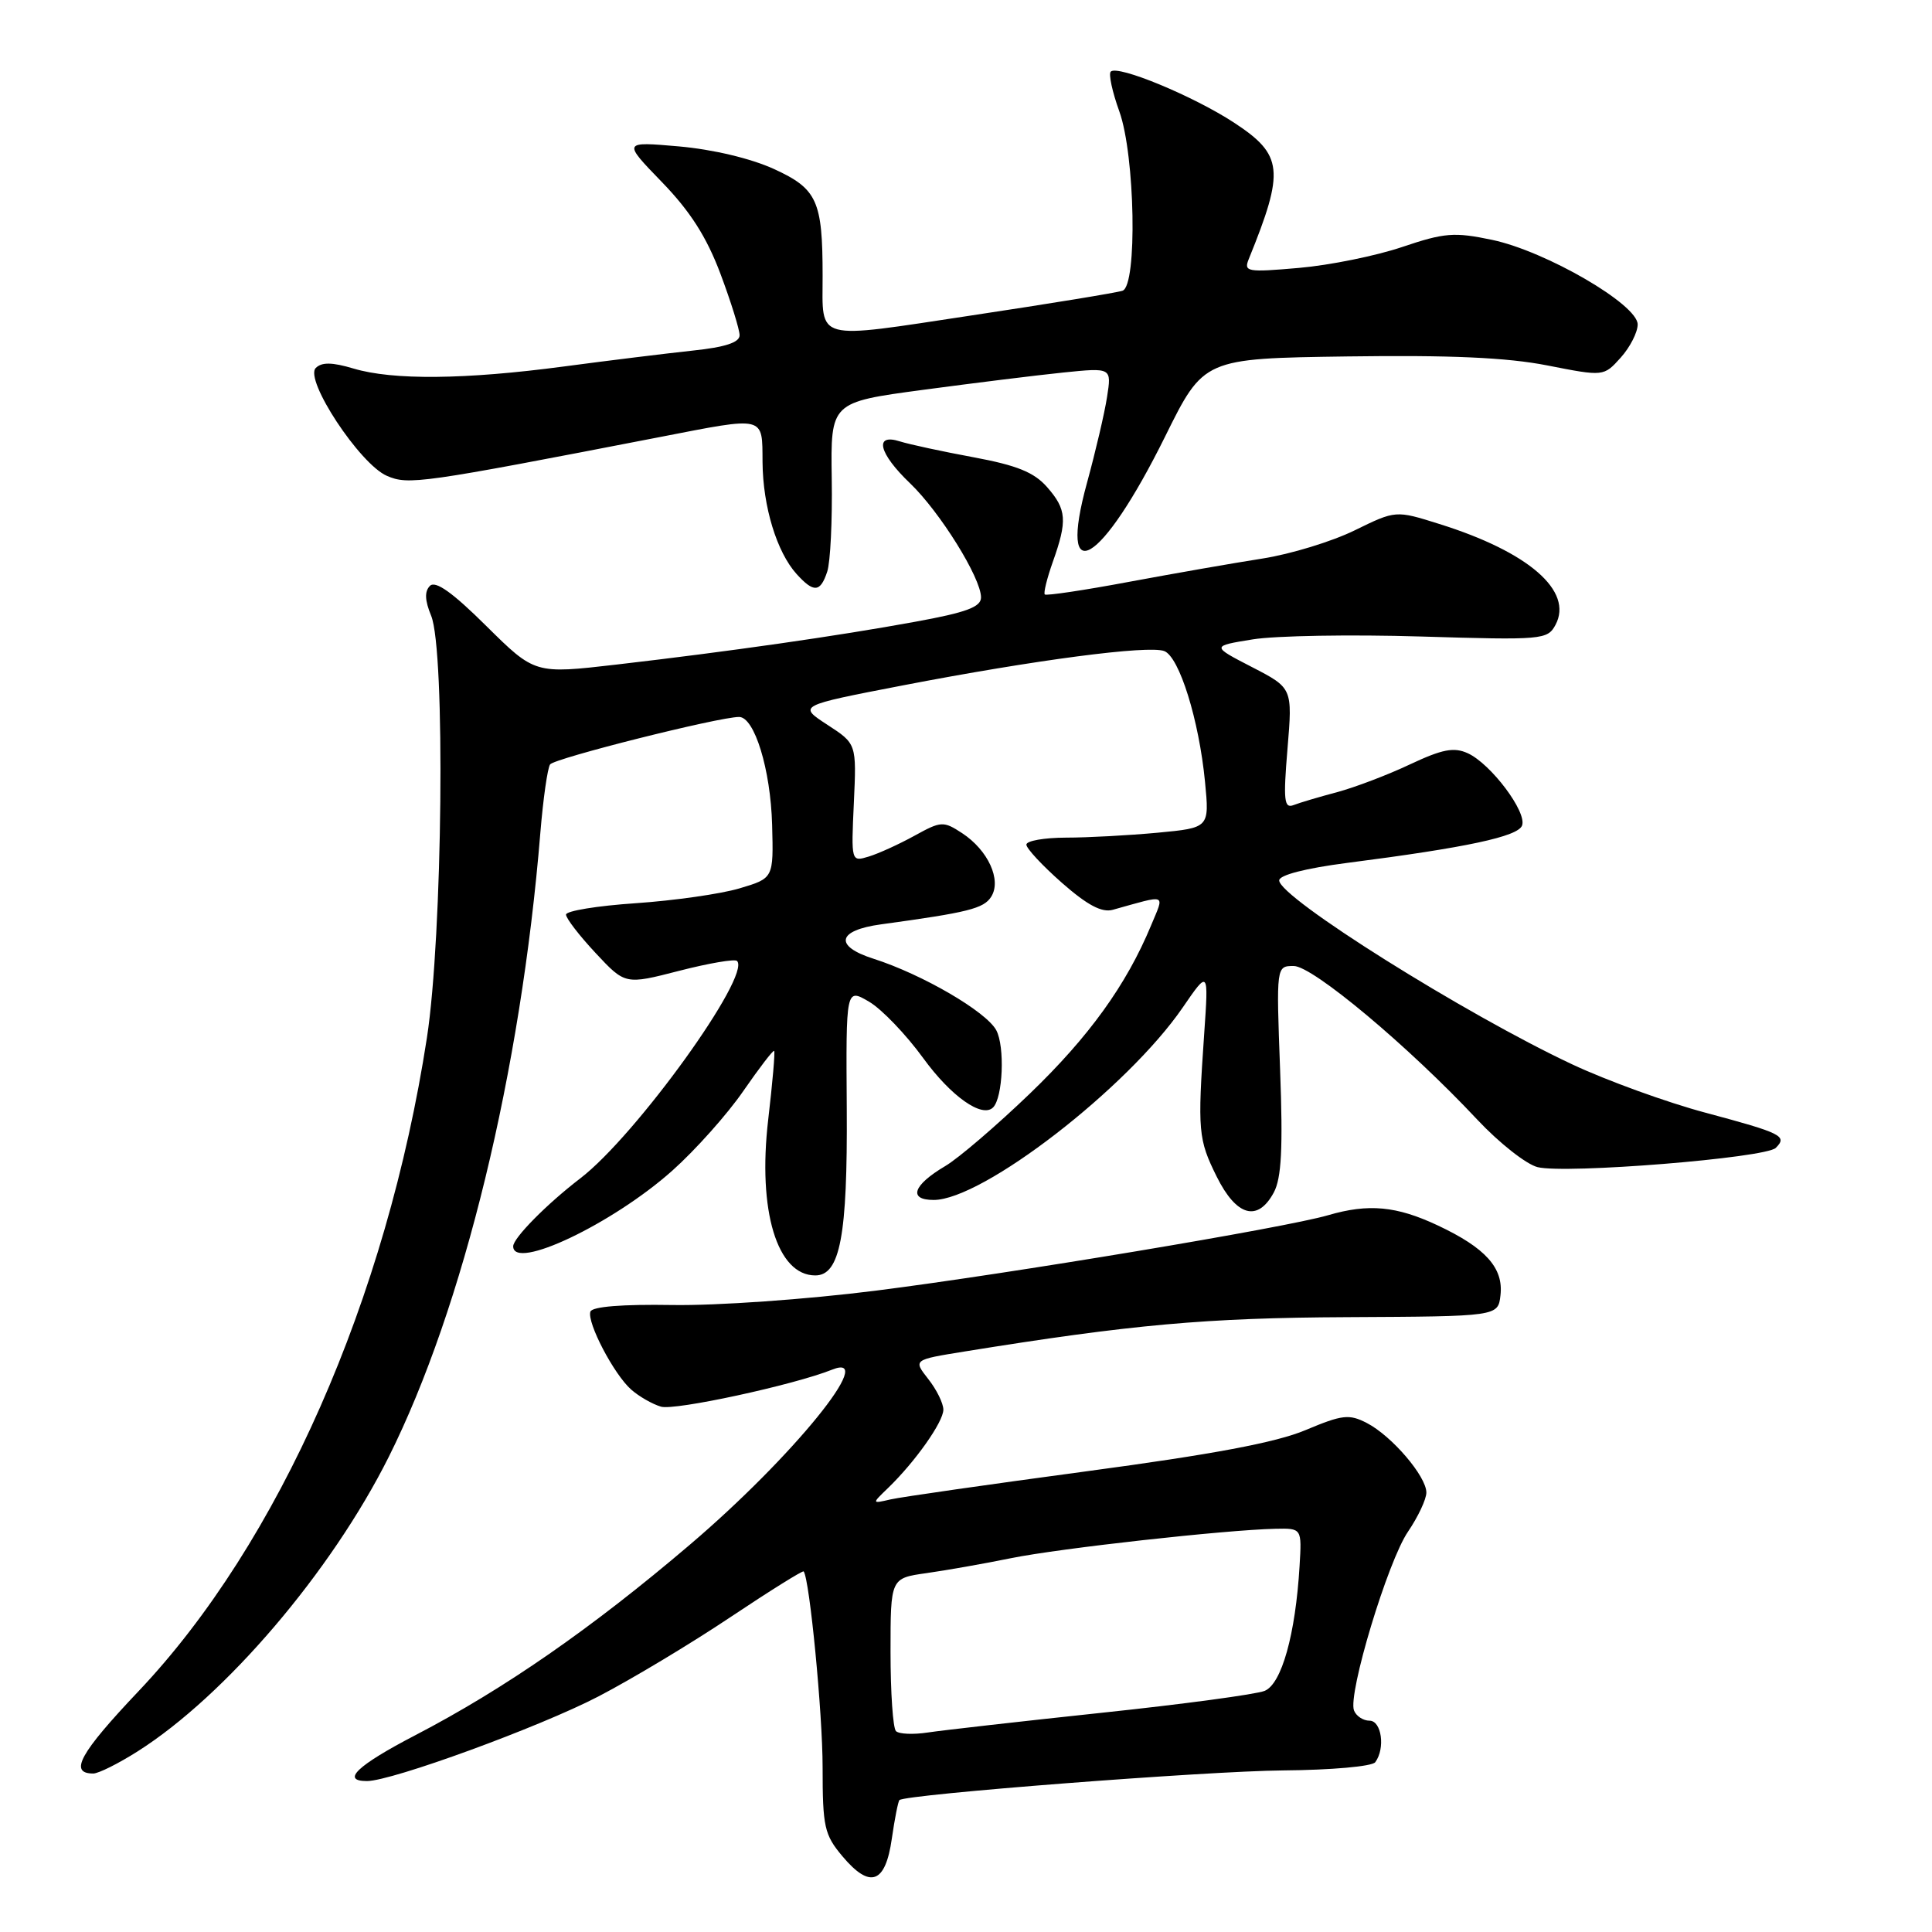 <?xml version="1.0" encoding="UTF-8" standalone="no"?>
<!DOCTYPE svg PUBLIC "-//W3C//DTD SVG 1.1//EN" "http://www.w3.org/Graphics/SVG/1.1/DTD/svg11.dtd" >
<svg xmlns="http://www.w3.org/2000/svg" xmlns:xlink="http://www.w3.org/1999/xlink" version="1.1" viewBox="0 0 256 256">
 <g >
 <path fill="currentColor"
d=" M 118.17 243.64 C 118.55 240.98 119.01 238.68 119.18 238.52 C 120.04 237.76 159.93 234.67 170.00 234.59 C 176.40 234.54 181.83 234.06 182.23 233.50 C 183.58 231.67 183.07 228.00 181.47 228.00 C 180.63 228.00 179.70 227.39 179.41 226.64 C 178.58 224.46 183.90 206.84 186.57 202.95 C 187.90 200.99 189.00 198.66 189.00 197.77 C 189.00 195.62 184.42 190.27 181.12 188.56 C 178.76 187.34 177.86 187.45 172.98 189.50 C 169.08 191.14 160.72 192.71 144.00 194.95 C 131.07 196.69 119.38 198.36 118.00 198.68 C 115.50 199.26 115.50 199.26 117.68 197.16 C 121.27 193.69 125.00 188.41 125.00 186.79 C 125.00 185.95 124.10 184.12 123.00 182.73 C 121.00 180.18 121.00 180.18 127.75 179.09 C 149.99 175.50 159.76 174.62 178.50 174.53 C 198.50 174.43 198.50 174.43 198.82 171.63 C 199.24 168.01 196.85 165.35 190.50 162.37 C 185.03 159.80 181.34 159.46 175.99 161.02 C 170.29 162.69 133.76 168.78 116.04 171.02 C 106.85 172.18 94.95 173.02 89.08 172.92 C 82.46 172.81 78.46 173.13 78.23 173.80 C 77.75 175.24 81.36 182.13 83.64 184.13 C 84.66 185.03 86.43 186.05 87.58 186.39 C 89.37 186.94 105.18 183.52 110.25 181.49 C 116.47 178.99 105.03 193.09 91.40 204.69 C 78.43 215.74 66.86 223.77 55.04 229.92 C 47.33 233.93 45.15 236.00 48.62 236.00 C 51.92 236.00 71.50 228.84 79.29 224.79 C 83.71 222.49 91.59 217.76 96.80 214.27 C 102.01 210.79 106.37 208.07 106.49 208.22 C 107.28 209.27 109.00 227.04 109.00 234.17 C 109.00 242.08 109.23 243.12 111.63 245.97 C 115.29 250.32 117.32 249.60 118.17 243.64 Z  M 18.23 232.07 C 29.89 224.68 43.89 208.26 51.50 193.07 C 61.40 173.29 69.02 141.97 71.60 110.34 C 71.97 105.85 72.55 101.78 72.89 101.29 C 73.45 100.48 95.25 95.00 97.93 95.00 C 99.97 95.00 102.11 101.95 102.31 109.29 C 102.50 116.37 102.50 116.37 98.00 117.71 C 95.53 118.45 89.34 119.33 84.25 119.68 C 79.16 120.02 75.00 120.70 75.00 121.19 C 75.00 121.68 76.76 123.97 78.92 126.28 C 82.84 130.48 82.84 130.48 89.99 128.64 C 93.92 127.63 97.37 127.04 97.66 127.33 C 99.58 129.24 84.25 150.51 76.89 156.14 C 72.45 159.54 68.00 164.05 68.00 165.14 C 68.00 168.43 81.17 162.17 89.08 155.12 C 92.14 152.39 96.38 147.64 98.49 144.57 C 100.61 141.51 102.44 139.11 102.58 139.25 C 102.72 139.39 102.36 143.49 101.79 148.37 C 100.38 160.45 102.97 169.00 108.03 169.00 C 111.32 169.00 112.31 163.74 112.20 146.90 C 112.09 130.94 112.09 130.94 115.14 132.72 C 116.82 133.70 120.06 137.08 122.34 140.22 C 126.02 145.28 130.14 148.19 131.59 146.74 C 132.89 145.44 133.17 138.68 132.01 136.51 C 130.68 134.04 122.22 129.11 115.75 127.04 C 110.47 125.36 110.93 123.27 116.75 122.48 C 128.31 120.90 130.35 120.39 131.34 118.82 C 132.74 116.61 130.93 112.66 127.49 110.40 C 125.01 108.78 124.71 108.79 121.19 110.73 C 119.16 111.85 116.44 113.09 115.14 113.49 C 112.78 114.21 112.78 114.21 113.14 106.38 C 113.50 98.55 113.50 98.55 109.62 96.03 C 105.74 93.50 105.74 93.50 119.62 90.82 C 137.15 87.44 152.17 85.47 154.27 86.27 C 156.27 87.04 158.88 95.43 159.67 103.59 C 160.26 109.69 160.26 109.69 153.38 110.34 C 149.60 110.69 144.14 110.99 141.25 110.99 C 138.36 111.00 136.00 111.41 136.00 111.92 C 136.00 112.42 138.12 114.70 140.71 116.98 C 144.08 119.94 146.00 120.96 147.46 120.55 C 154.78 118.51 154.31 118.32 152.52 122.63 C 149.26 130.49 144.30 137.37 136.46 144.91 C 132.04 149.16 127.00 153.48 125.25 154.51 C 120.97 157.04 120.30 159.00 123.72 159.00 C 130.20 159.00 149.40 144.16 156.71 133.51 C 160.15 128.50 160.15 128.50 159.56 137.00 C 158.67 149.89 158.77 150.97 161.22 155.91 C 163.84 161.18 166.66 161.96 168.79 158.00 C 169.80 156.11 170.01 152.16 169.62 141.75 C 169.11 128.00 169.11 128.00 171.43 128.00 C 173.94 128.00 186.64 138.63 195.75 148.36 C 198.64 151.44 202.23 154.27 203.73 154.65 C 207.44 155.58 233.96 153.44 235.30 152.10 C 236.87 150.53 236.14 150.16 225.99 147.44 C 220.89 146.08 212.95 143.20 208.34 141.04 C 194.15 134.39 169.50 118.92 169.50 116.66 C 169.50 115.95 173.01 115.05 178.50 114.34 C 194.38 112.30 201.12 110.85 201.68 109.39 C 202.36 107.61 197.55 101.21 194.49 99.81 C 192.65 98.97 191.12 99.27 186.84 101.28 C 183.91 102.67 179.56 104.32 177.19 104.96 C 174.82 105.59 172.21 106.36 171.40 106.68 C 170.15 107.16 170.03 106.05 170.60 99.21 C 171.27 91.17 171.27 91.17 165.89 88.39 C 160.50 85.61 160.50 85.61 166.00 84.72 C 169.03 84.23 179.04 84.06 188.26 84.34 C 204.39 84.83 205.05 84.77 206.11 82.80 C 208.51 78.31 202.55 73.13 190.72 69.43 C 184.94 67.61 184.94 67.61 179.49 70.28 C 176.50 71.75 171.00 73.43 167.28 74.01 C 163.55 74.59 155.61 75.98 149.64 77.09 C 143.67 78.21 138.63 78.96 138.44 78.77 C 138.25 78.58 138.73 76.64 139.50 74.46 C 141.45 68.98 141.34 67.50 138.75 64.55 C 137.03 62.58 134.75 61.66 129.00 60.59 C 124.88 59.83 120.49 58.88 119.25 58.49 C 115.78 57.38 116.42 60.06 120.60 64.05 C 124.55 67.84 129.98 76.56 129.99 79.15 C 130.00 80.43 128.07 81.15 121.25 82.39 C 110.93 84.28 96.69 86.32 81.68 88.06 C 70.87 89.31 70.87 89.31 64.44 82.95 C 59.97 78.51 57.70 76.90 56.97 77.63 C 56.24 78.36 56.29 79.56 57.13 81.59 C 59.03 86.20 58.65 124.01 56.57 137.50 C 51.24 172.10 36.95 204.47 18.37 224.08 C 10.57 232.31 9.09 235.00 12.36 235.00 C 13.05 235.00 15.69 233.68 18.23 232.07 Z  M 109.61 75.75 C 110.03 74.51 110.30 68.95 110.21 63.40 C 110.06 53.30 110.06 53.30 122.28 51.66 C 129.00 50.76 137.38 49.72 140.90 49.36 C 147.30 48.71 147.30 48.71 146.69 52.60 C 146.36 54.75 145.16 59.85 144.04 63.95 C 140.07 78.39 145.92 74.94 154.38 57.85 C 159.50 47.50 159.50 47.50 178.52 47.23 C 192.14 47.04 199.67 47.37 205.02 48.42 C 212.50 49.89 212.50 49.89 214.75 47.39 C 215.99 46.01 217.00 44.03 217.00 42.99 C 217.00 40.34 204.83 33.28 197.70 31.78 C 192.69 30.73 191.39 30.84 185.79 32.73 C 182.33 33.90 176.18 35.15 172.11 35.50 C 165.23 36.10 164.78 36.02 165.47 34.32 C 170.25 22.55 170.03 20.52 163.50 16.24 C 158.13 12.73 148.09 8.57 147.18 9.49 C 146.87 9.79 147.38 12.17 148.32 14.77 C 150.41 20.60 150.72 37.80 148.75 38.52 C 148.06 38.77 139.08 40.24 128.78 41.79 C 107.71 44.97 109.00 45.31 109.00 36.54 C 109.00 26.60 108.28 25.02 102.57 22.40 C 99.48 20.99 94.46 19.80 89.97 19.40 C 82.50 18.75 82.50 18.75 87.71 24.13 C 91.45 27.99 93.63 31.40 95.46 36.27 C 96.86 40.00 98.00 43.67 98.00 44.42 C 98.00 45.38 96.08 46.01 91.75 46.46 C 88.31 46.83 80.65 47.77 74.72 48.56 C 61.65 50.30 52.06 50.40 46.83 48.83 C 44.01 47.99 42.63 47.97 41.84 48.76 C 40.30 50.30 47.67 61.49 51.26 63.05 C 54.12 64.29 55.67 64.07 87.39 57.92 C 101.55 55.17 100.99 55.03 101.04 61.25 C 101.09 67.13 102.93 73.16 105.56 76.07 C 107.83 78.57 108.70 78.51 109.61 75.75 Z  M 118.72 229.38 C 118.32 228.99 118.00 224.27 118.00 218.89 C 118.00 209.12 118.00 209.12 122.75 208.45 C 125.36 208.08 130.43 207.19 134.00 206.46 C 140.48 205.15 162.36 202.72 169.00 202.57 C 172.50 202.50 172.50 202.50 172.20 207.50 C 171.66 216.58 169.82 223.13 167.57 224.05 C 166.43 224.51 156.72 225.82 146.00 226.95 C 135.28 228.09 124.91 229.27 122.97 229.56 C 121.03 229.86 119.11 229.78 118.72 229.38 Z "/>
</g>
</svg>